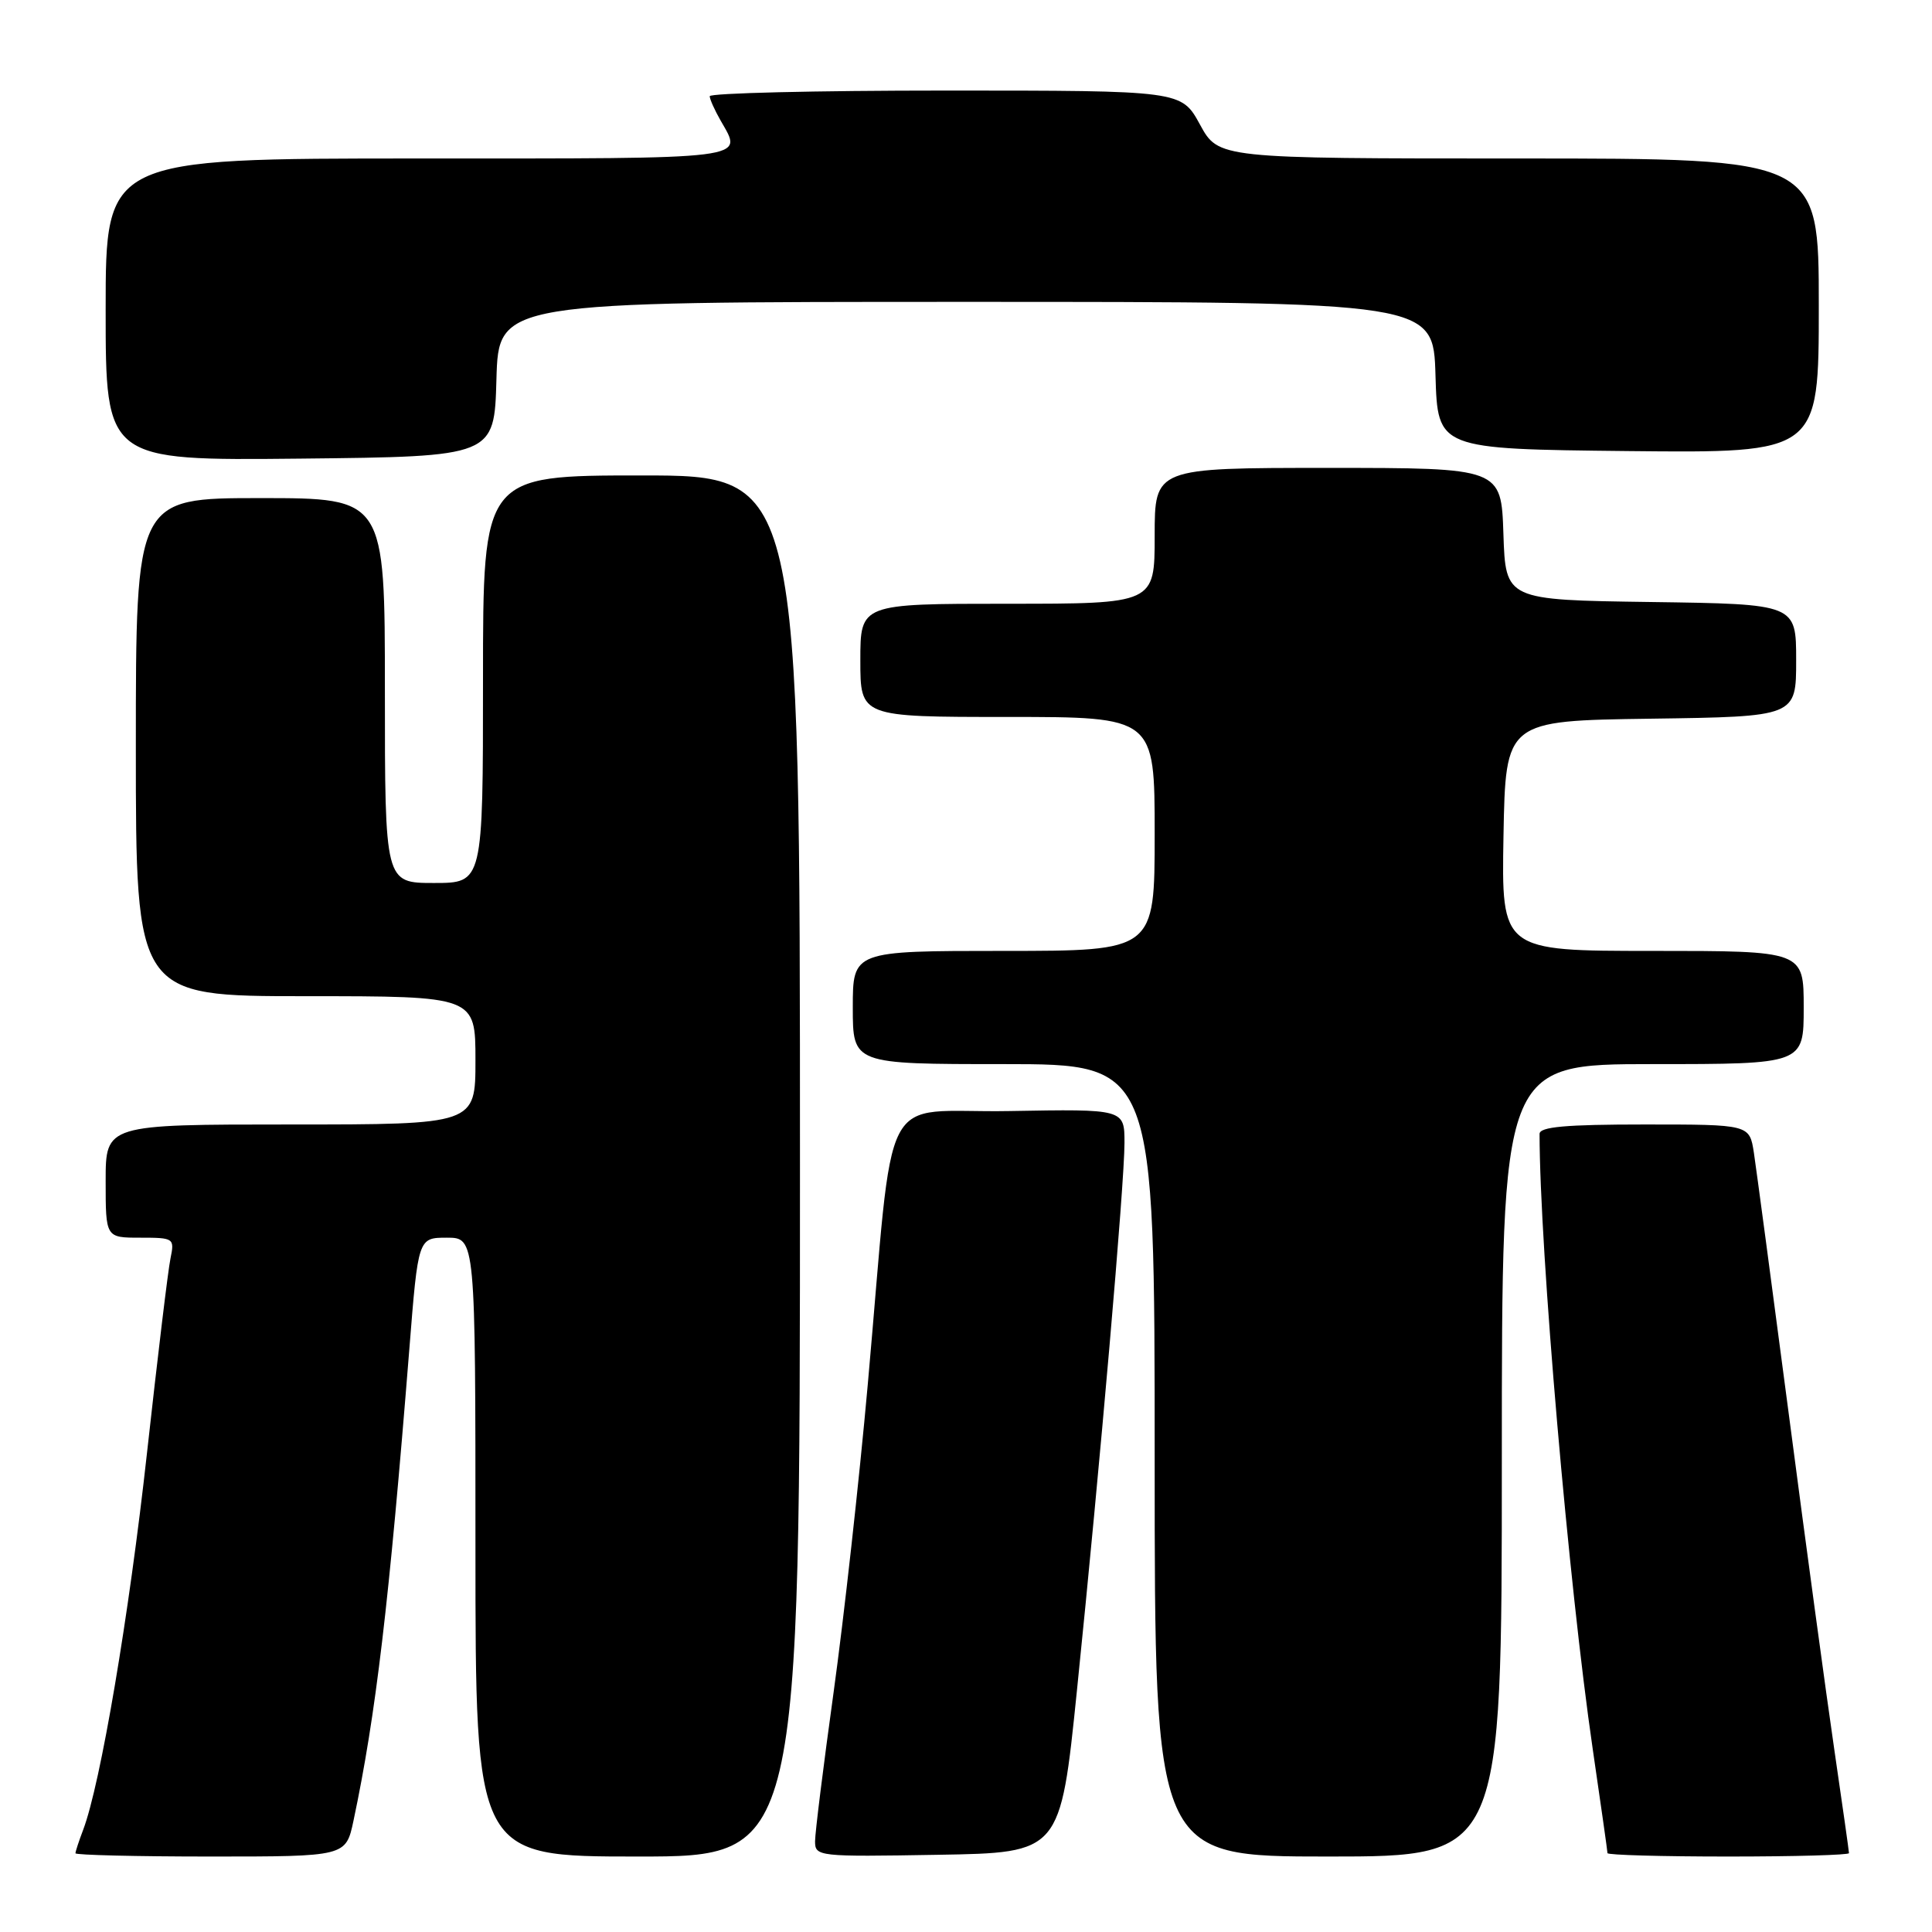 <?xml version="1.0" encoding="UTF-8" standalone="no"?>
<!DOCTYPE svg PUBLIC "-//W3C//DTD SVG 1.1//EN" "http://www.w3.org/Graphics/SVG/1.1/DTD/svg11.dtd" >
<svg xmlns="http://www.w3.org/2000/svg" xmlns:xlink="http://www.w3.org/1999/xlink" version="1.1" viewBox="0 0 256 256">
 <g >
 <path fill="currentColor"
d=" M 46.84 241.25 C 49.80 227.27 51.55 212.49 54.24 178.75 C 55.41 164.00 55.41 164.00 59.21 164.00 C 63.00 164.00 63.00 164.00 63.00 205.00 C 63.00 246.00 63.00 246.00 84.50 246.00 C 106.00 246.00 106.00 246.00 106.00 154.50 C 106.00 63.00 106.00 63.00 85.00 63.00 C 64.00 63.00 64.00 63.00 64.00 90.00 C 64.00 117.00 64.00 117.00 57.50 117.00 C 51.00 117.00 51.00 117.00 51.00 91.50 C 51.00 66.00 51.00 66.00 34.50 66.00 C 18.00 66.00 18.00 66.00 18.00 99.00 C 18.00 132.00 18.00 132.00 40.50 132.00 C 63.00 132.00 63.00 132.00 63.00 140.50 C 63.00 149.00 63.00 149.00 38.50 149.00 C 14.00 149.00 14.00 149.00 14.00 156.50 C 14.00 164.00 14.00 164.00 18.58 164.00 C 23.05 164.00 23.14 164.07 22.59 166.75 C 22.27 168.26 20.88 179.85 19.48 192.50 C 17.10 214.09 13.32 236.40 11.02 242.46 C 10.46 243.93 10.00 245.33 10.00 245.57 C 10.00 245.80 18.06 246.00 27.92 246.00 C 45.83 246.00 45.83 246.00 46.84 241.25 Z  M 142.70 224.00 C 145.78 193.93 149.00 156.81 149.00 151.45 C 149.00 146.95 149.00 146.95 133.75 147.22 C 116.19 147.54 118.62 142.83 114.98 183.50 C 113.85 196.15 111.81 214.47 110.46 224.21 C 109.11 233.95 108.00 242.85 108.00 243.98 C 108.00 246.00 108.40 246.04 124.25 245.77 C 140.50 245.50 140.50 245.50 142.70 224.00 Z  M 199.00 193.50 C 199.00 141.00 199.00 141.00 219.00 141.00 C 239.00 141.00 239.00 141.00 239.00 133.50 C 239.00 126.00 239.00 126.00 218.97 126.00 C 198.95 126.00 198.95 126.00 199.22 110.75 C 199.50 95.50 199.50 95.50 218.75 95.23 C 238.00 94.96 238.00 94.96 238.00 87.50 C 238.00 80.04 238.00 80.04 218.75 79.77 C 199.50 79.50 199.50 79.50 199.21 70.75 C 198.92 62.00 198.92 62.00 175.96 62.00 C 153.00 62.00 153.00 62.00 153.00 71.00 C 153.00 80.00 153.00 80.00 133.50 80.00 C 114.00 80.00 114.00 80.00 114.00 87.50 C 114.00 95.00 114.00 95.00 133.50 95.00 C 153.00 95.00 153.00 95.00 153.00 110.50 C 153.00 126.00 153.00 126.00 133.00 126.00 C 113.00 126.00 113.00 126.00 113.00 133.50 C 113.00 141.00 113.00 141.00 133.00 141.00 C 153.00 141.00 153.00 141.00 153.00 193.50 C 153.00 246.00 153.00 246.00 176.00 246.00 C 199.00 246.00 199.00 246.00 199.00 193.50 Z  M 245.00 245.55 C 245.00 245.31 244.12 239.12 243.05 231.80 C 241.98 224.49 239.27 204.55 237.04 187.50 C 234.80 170.45 232.71 154.81 232.40 152.75 C 231.82 149.00 231.82 149.00 217.91 149.00 C 207.45 149.00 204.00 149.31 204.00 150.25 C 204.01 165.43 207.86 210.00 211.05 231.80 C 212.12 239.12 213.00 245.31 213.00 245.55 C 213.00 245.80 220.20 246.00 229.00 246.00 C 237.80 246.00 245.00 245.80 245.00 245.55 Z  M 65.78 50.25 C 66.07 40.00 66.07 40.00 128.00 40.00 C 189.93 40.00 189.93 40.00 190.21 49.75 C 190.50 59.50 190.50 59.50 215.75 59.77 C 241.00 60.03 241.00 60.03 241.00 40.52 C 241.00 21.00 241.00 21.00 201.23 21.00 C 161.46 21.00 161.46 21.00 159.00 16.50 C 156.54 12.00 156.54 12.00 125.27 12.00 C 108.07 12.00 94.02 12.34 94.04 12.75 C 94.05 13.16 94.71 14.62 95.50 16.00 C 98.46 21.19 99.95 21.00 55.50 21.00 C 14.00 21.00 14.00 21.00 14.00 41.02 C 14.00 61.03 14.00 61.03 39.75 60.77 C 65.50 60.50 65.50 60.50 65.78 50.25 Z "/>
</g>
</svg>